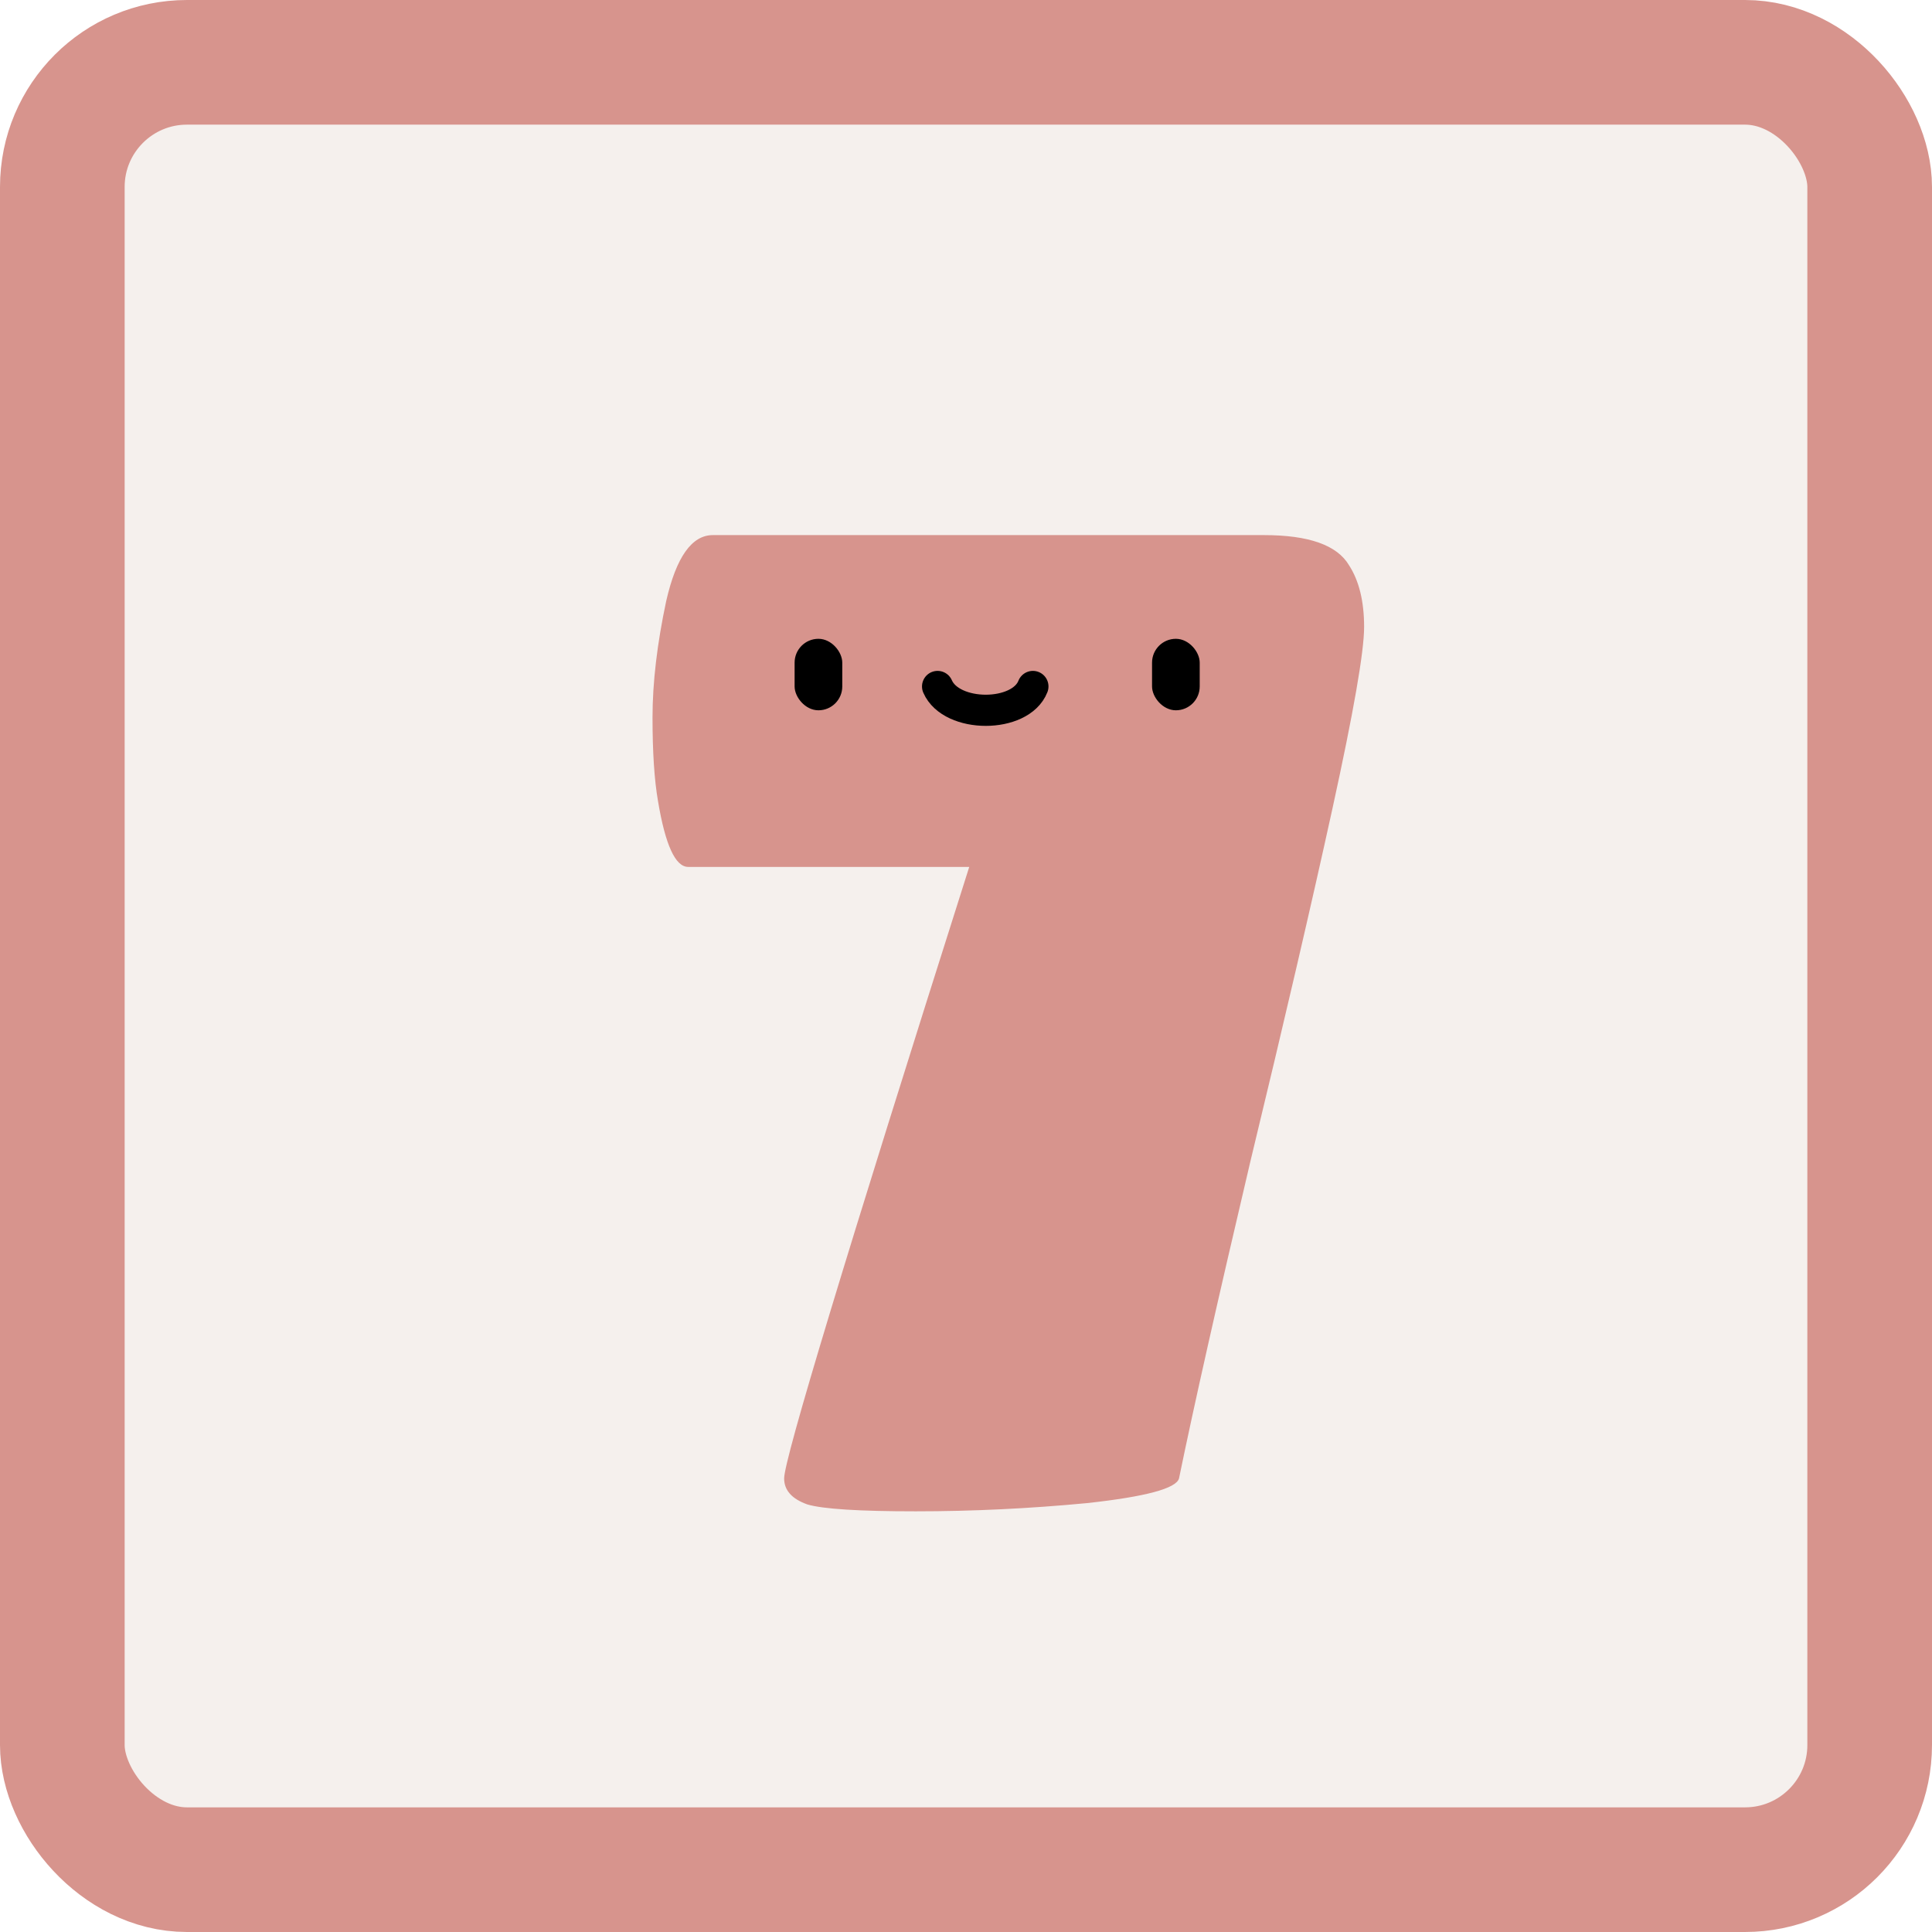 <svg width="124" height="124" viewBox="0 0 124 124" fill="none" xmlns="http://www.w3.org/2000/svg">
<rect x="4" y="4" width="116" height="116" rx="8" fill="#F5F0ED"/>
<g filter="url(#filter0_d_380_308)">
<path d="M72.672 93.888C72.496 94.533 70.531 95.061 66.776 95.472C63.08 95.824 59.413 96 55.776 96C52.139 96 49.821 95.853 48.824 95.56C47.827 95.208 47.328 94.651 47.328 93.888C47.328 92.656 51.288 79.573 59.208 54.64H41.168C40.347 54.64 39.701 53.232 39.232 50.416C38.997 49.067 38.88 47.277 38.88 45.048C38.88 42.819 39.173 40.325 39.76 37.568C40.405 34.752 41.403 33.344 42.752 33.344H78.128C81.003 33.344 82.821 33.989 83.584 35.28C84.229 36.277 84.552 37.597 84.552 39.24C84.552 40.824 83.877 44.696 82.528 50.856C81.179 57.016 79.419 64.584 77.248 73.56C75.136 82.536 73.611 89.312 72.672 93.888Z" fill="#D7948D"/>
</g>
<rect x="51" y="41" width="3.059" height="4.588" rx="1.529" fill="black"/>
<rect x="73.941" y="41" width="3.059" height="4.588" rx="1.529" fill="black"/>
<path d="M60.176 44.059C61.063 46.098 65.496 46.098 66.294 44.059" stroke="black" stroke-width="2" stroke-linecap="round"/>
<rect x="4" y="4" width="116" height="116" rx="8" stroke="#D7948D" stroke-width="8"/>
<defs>
<filter id="filter0_d_380_308" x="38.88" y="33.344" width="48.672" height="63.656" filterUnits="userSpaceOnUse" color-interpolation-filters="sRGB">
<feFlood flood-opacity="0" result="BackgroundImageFix"/>
<feColorMatrix in="SourceAlpha" type="matrix" values="0 0 0 0 0 0 0 0 0 0 0 0 0 0 0 0 0 0 127 0" result="hardAlpha"/>
<feOffset dx="3" dy="1"/>
<feComposite in2="hardAlpha" operator="out"/>
<feColorMatrix type="matrix" values="0 0 0 0 0.446 0 0 0 0 0.2 0 0 0 0 0 0 0 0 1 0"/>
<feBlend mode="normal" in2="BackgroundImageFix" result="effect1_dropShadow_380_308"/>
<feBlend mode="normal" in="SourceGraphic" in2="effect1_dropShadow_380_308" result="shape"/>
</filter>
</defs>
</svg>
